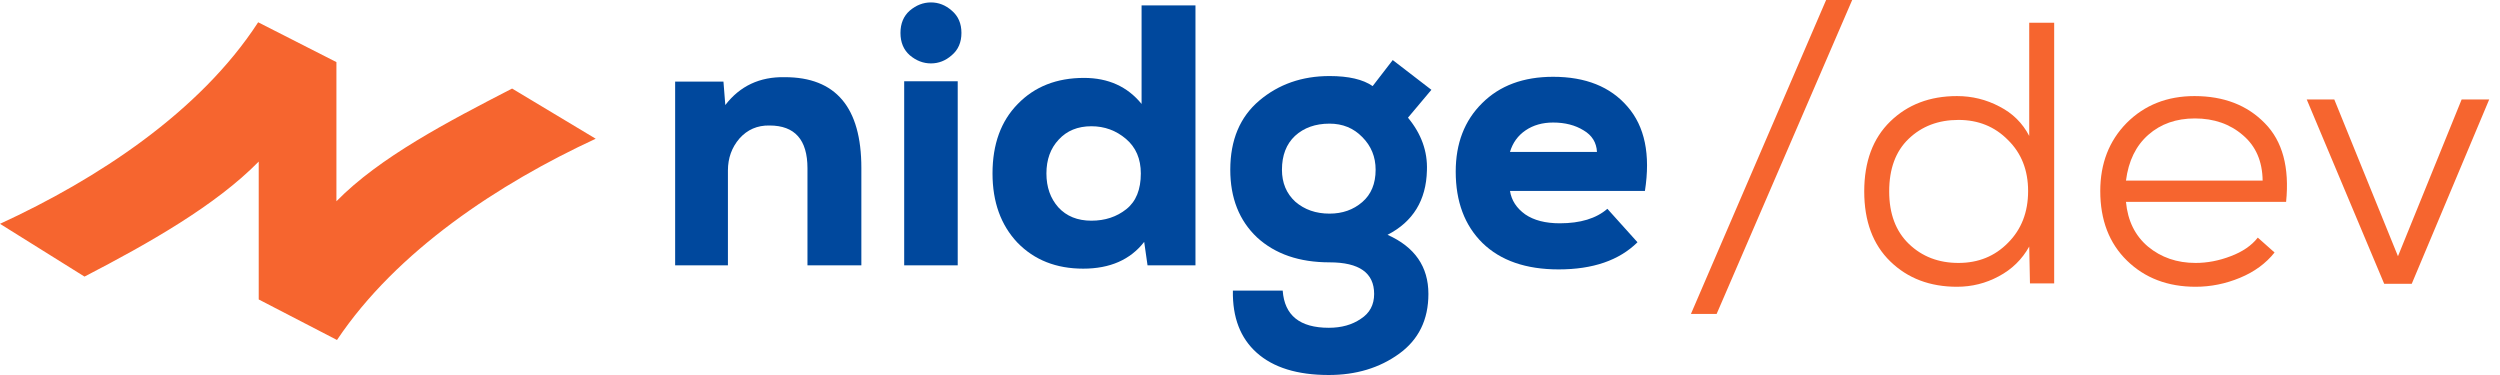 <svg width="160" height="24" viewBox="0 0 160 24" fill="none" xmlns="http://www.w3.org/2000/svg">
<path d="M55.127 16.98H51.678V10.769C51.678 8.944 50.869 8.032 49.251 8.032C48.474 8.016 47.832 8.294 47.324 8.865C46.833 9.436 46.587 10.118 46.587 10.912V16.98H43.209V5.224H46.301L46.42 6.723C47.356 5.502 48.625 4.907 50.227 4.939C53.494 4.939 55.127 6.874 55.127 10.745V16.98Z" fill="#00489D"/>
<path d="M61.294 5.2H57.868V16.98H61.294V5.2ZM58.225 3.535C57.829 3.186 57.63 2.71 57.63 2.107C57.63 1.504 57.829 1.028 58.225 0.679C58.637 0.33 59.089 0.155 59.581 0.155C60.073 0.155 60.517 0.33 60.913 0.679C61.326 1.028 61.532 1.504 61.532 2.107C61.532 2.71 61.326 3.186 60.913 3.535C60.517 3.884 60.073 4.058 59.581 4.058C59.089 4.058 58.637 3.884 58.225 3.535Z" fill="#00489D"/>
<path d="M69.849 8.08C68.977 8.08 68.279 8.365 67.756 8.936C67.233 9.492 66.971 10.214 66.971 11.102C66.971 11.975 67.225 12.696 67.732 13.268C68.255 13.839 68.961 14.124 69.849 14.124C70.722 14.124 71.467 13.878 72.086 13.386C72.704 12.895 73.013 12.133 73.013 11.102C73.013 10.166 72.696 9.428 72.062 8.889C71.427 8.35 70.69 8.08 69.849 8.08ZM73.061 0.346H76.51V16.98H73.442L73.228 15.481C72.339 16.623 71.039 17.194 69.326 17.194C67.597 17.194 66.194 16.639 65.115 15.528C64.053 14.402 63.521 12.927 63.521 11.102C63.521 9.23 64.061 7.747 65.139 6.652C66.218 5.541 67.629 4.986 69.374 4.986C70.928 4.986 72.157 5.541 73.061 6.652V0.346Z" fill="#00489D"/>
<path d="M78.905 18.598H82.093C82.204 20.184 83.187 20.978 85.043 20.978C85.852 20.978 86.534 20.787 87.089 20.407C87.66 20.042 87.945 19.51 87.945 18.812C87.945 17.464 86.993 16.79 85.09 16.79C83.155 16.79 81.609 16.258 80.451 15.195C79.309 14.116 78.738 12.673 78.738 10.864C78.738 8.96 79.357 7.485 80.594 6.438C81.831 5.391 83.33 4.867 85.09 4.867C86.311 4.867 87.231 5.081 87.85 5.51L89.135 3.844L91.609 5.748L90.11 7.532C90.966 8.564 91.371 9.69 91.323 10.912C91.276 12.815 90.435 14.188 88.802 15.028C90.546 15.806 91.418 17.067 91.418 18.812C91.418 20.462 90.792 21.739 89.539 22.644C88.286 23.548 86.787 24 85.043 24C83.028 24 81.49 23.524 80.427 22.572C79.381 21.636 78.873 20.311 78.905 18.598ZM85.09 7.913C84.186 7.913 83.449 8.175 82.878 8.699C82.323 9.222 82.045 9.944 82.045 10.864C82.045 11.705 82.331 12.387 82.902 12.911C83.489 13.418 84.218 13.672 85.09 13.672C85.915 13.672 86.613 13.426 87.184 12.934C87.755 12.443 88.04 11.752 88.04 10.864C88.04 10.039 87.755 9.341 87.184 8.77C86.629 8.199 85.931 7.913 85.09 7.913Z" fill="#00489D"/>
<path d="M105.275 12.22H96.639C96.734 12.823 97.059 13.323 97.614 13.72C98.169 14.1 98.907 14.291 99.827 14.291C101.143 14.291 102.158 13.982 102.872 13.363L104.799 15.505C103.625 16.663 101.944 17.242 99.755 17.242C97.662 17.242 96.036 16.678 94.879 15.552C93.737 14.426 93.166 12.903 93.166 10.983C93.166 9.174 93.729 7.715 94.855 6.604C95.981 5.478 97.495 4.915 99.399 4.915C101.476 4.915 103.062 5.549 104.157 6.819C105.267 8.088 105.64 9.888 105.275 12.22ZM96.639 9.722H102.206C102.174 9.119 101.889 8.659 101.349 8.342C100.81 8.008 100.16 7.842 99.399 7.842C98.717 7.842 98.13 8.008 97.638 8.342C97.147 8.675 96.814 9.135 96.639 9.722Z" fill="#00489D"/>
<path d="M0 14.325C6.216 11.466 12.793 7.166 16.512 1.441L16.521 1.426L16.552 1.441L21.531 3.975V12.881C24.289 10.065 28.651 7.792 32.775 5.667L38.125 8.879C31.931 11.749 25.393 16.046 21.567 21.759L16.558 19.165V10.341C13.8 13.148 9.531 15.567 5.408 17.702L0 14.325Z" fill="#F6652F"/>
<path d="M116.871 0H118.54L109.864 20.093H108.219L116.871 0Z" fill="#F6652F"/>
<path d="M125.342 7.675C124.054 7.675 122.99 8.08 122.148 8.89C121.321 9.685 120.908 10.805 120.908 12.251C120.908 13.681 121.329 14.802 122.171 15.612C123.014 16.422 124.07 16.828 125.342 16.828C126.613 16.828 127.669 16.399 128.512 15.54C129.37 14.682 129.799 13.578 129.799 12.227C129.799 10.893 129.37 9.804 128.512 8.962C127.669 8.104 126.613 7.675 125.342 7.675ZM129.87 1.454H131.467V18.139H129.918L129.87 15.779C129.409 16.605 128.758 17.241 127.916 17.686C127.089 18.131 126.2 18.353 125.246 18.353C123.514 18.353 122.092 17.813 120.98 16.732C119.867 15.652 119.311 14.158 119.311 12.251C119.311 10.344 119.867 8.851 120.98 7.77C122.092 6.69 123.514 6.149 125.246 6.149C126.215 6.149 127.121 6.372 127.963 6.817C128.806 7.246 129.441 7.874 129.87 8.7V1.454Z" fill="#F6652F"/>
<path d="M146.311 12.919H136.062C136.173 14.126 136.642 15.08 137.468 15.779C138.31 16.478 139.327 16.828 140.519 16.828C141.266 16.828 142.013 16.685 142.759 16.399C143.522 16.113 144.102 15.715 144.499 15.207L145.572 16.16C145.016 16.859 144.277 17.4 143.355 17.781C142.434 18.162 141.488 18.353 140.519 18.353C138.739 18.353 137.277 17.797 136.133 16.685C134.989 15.572 134.417 14.087 134.417 12.227C134.417 10.464 134.981 9.01 136.109 7.866C137.253 6.722 138.699 6.149 140.447 6.149C142.322 6.149 143.824 6.729 144.952 7.889C146.08 9.034 146.533 10.71 146.311 12.919ZM136.062 11.56H144.809C144.793 10.321 144.372 9.351 143.546 8.652C142.72 7.937 141.695 7.58 140.471 7.58C139.279 7.58 138.286 7.929 137.492 8.628C136.697 9.327 136.221 10.305 136.062 11.56Z" fill="#F6652F"/>
<path d="M157.546 6.364H159.31L154.352 18.162H152.588L147.63 6.364H149.394L153.47 16.399L157.546 6.364Z" fill="#F6652F"/>
</svg>
